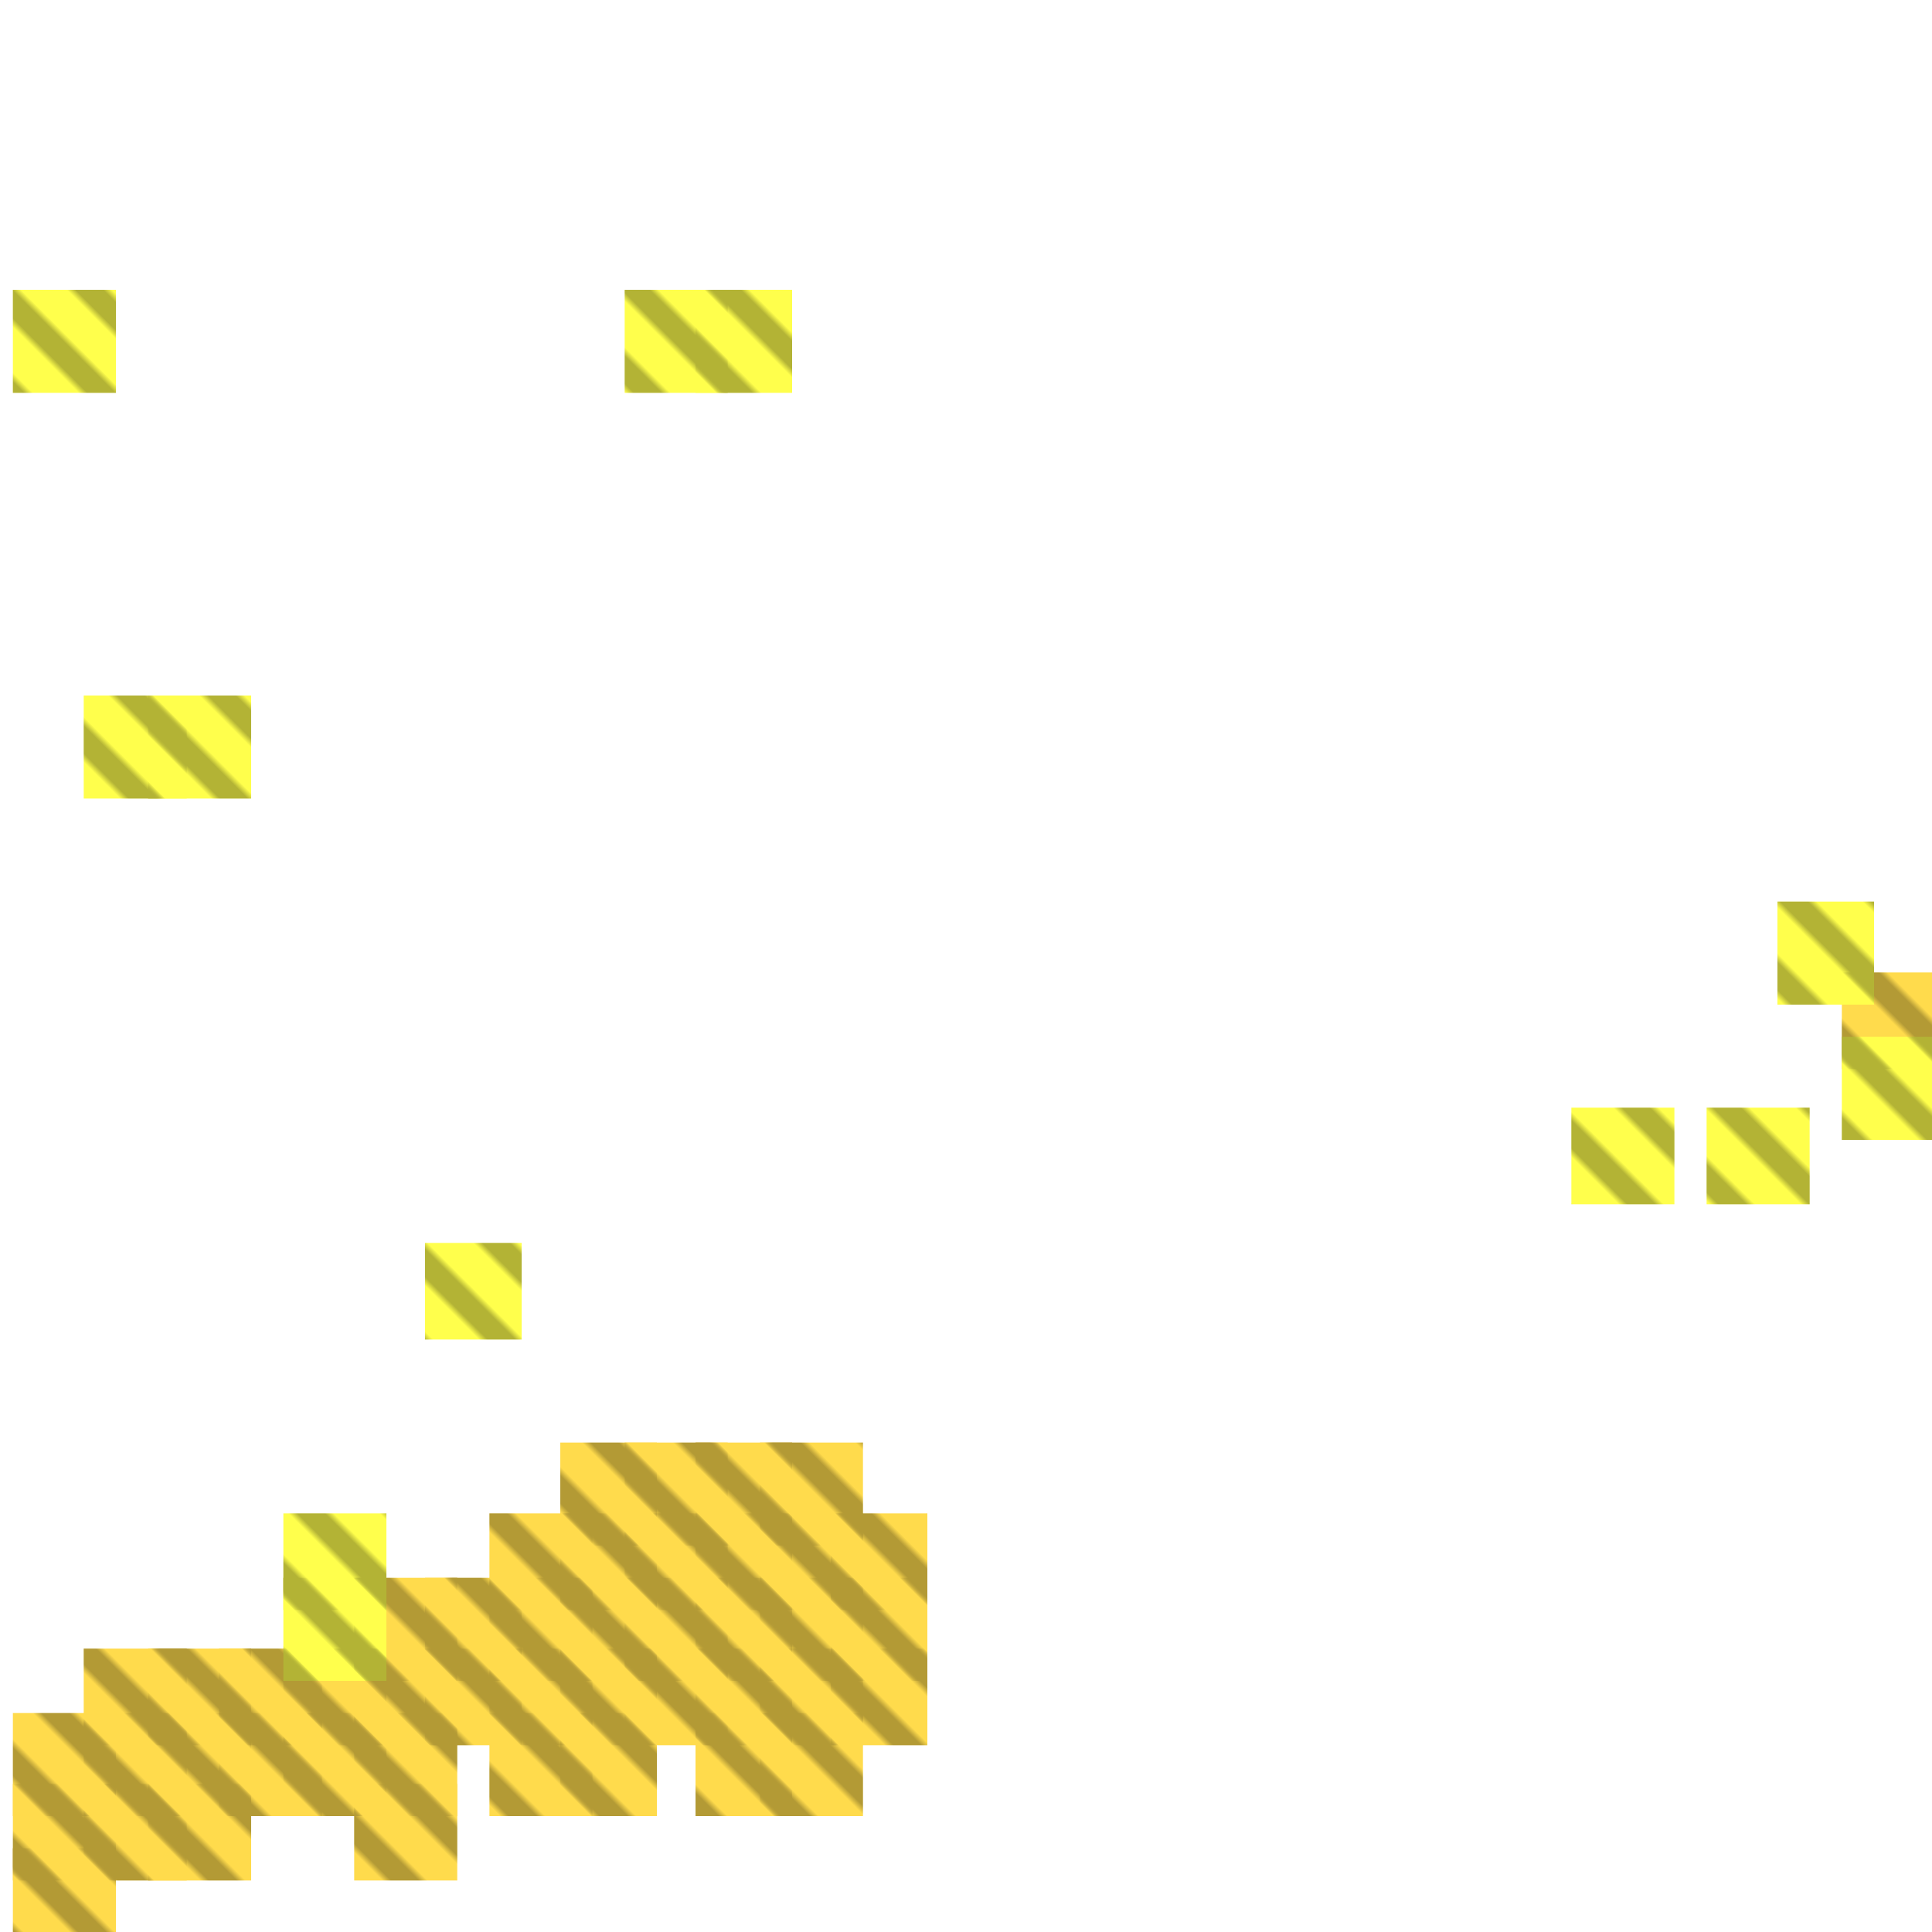 <?xml version="1.0" encoding="utf-8"?>
<svg xmlns="http://www.w3.org/2000/svg" width="300" height="300"
        viewBox="0 0 300 300" class="creatureMap" style="position:absolute;">
    <defs>
        <filter id="blur" x="-30%" y="-30%" width="160%" height="160%">
            <feGaussianBlur stdDeviation="3" />
        </filter>
        <pattern id="pattern-untameable" width="10" height="10" patternTransform="rotate(135)" patternUnits="userSpaceOnUse">
            <rect width="4" height="10" fill="black"></rect>
        </pattern>
        <filter id="groupStroke">
            <feFlood result="outsideColor" flood-color="black"/>
            <feMorphology in="SourceAlpha" operator="dilate" radius="2"/>
            <feComposite result="strokeoutline1" in="outsideColor" operator="in"/>
            <feComposite result="strokeoutline2" in="strokeoutline1" in2="SourceAlpha" operator="out"/>
            <feGaussianBlur in="strokeoutline2" result="strokeblur" stdDeviation="1"/>
        </filter>
        <style>
            .spawningMap-very-common { fill: #0F0; }
            .spawningMap-common { fill: #B2FF00; }
            .spawningMap-uncommon { fill: #FF0; }
            .spawningMap-very-uncommon { fill: #FC0; }
            .spawningMap-rare { fill: #F60; }
            .spawningMap-very-rare { fill: #F00; }
            .spawning-map-point { stroke:black; stroke-width:1; }
        </style>
    </defs>

<g filter="url(#blur)" opacity="0.7">
<g class="spawningMap-very-uncommon">
<rect x="34" y="256" width="16" height="15" />
<rect x="44" y="256" width="16" height="15" />
<rect x="44" y="266" width="16" height="16" />
<rect x="55" y="266" width="16" height="16" />
<rect x="55" y="277" width="16" height="15" />
<rect x="55" y="256" width="16" height="15" />
<rect x="55" y="245" width="16" height="16" />
<rect x="66" y="245" width="15" height="16" />
<rect x="66" y="256" width="15" height="15" />
<rect x="76" y="266" width="16" height="16" />
<rect x="76" y="256" width="16" height="15" />
<rect x="76" y="245" width="16" height="16" />
<rect x="76" y="235" width="16" height="15" />
<rect x="87" y="235" width="15" height="15" />
<rect x="87" y="245" width="15" height="16" />
<rect x="87" y="256" width="15" height="15" />
<rect x="87" y="266" width="15" height="16" />
<rect x="97" y="256" width="16" height="15" />
<rect x="97" y="245" width="16" height="16" />
<rect x="97" y="235" width="16" height="15" />
<rect x="108" y="245" width="15" height="16" />
<rect x="108" y="256" width="15" height="15" />
<rect x="108" y="266" width="15" height="16" />
<rect x="118" y="266" width="16" height="16" />
<rect x="118" y="256" width="16" height="15" />
<rect x="129" y="256" width="15" height="15" />
<rect x="118" y="245" width="16" height="16" />
<rect x="129" y="245" width="15" height="16" />
<rect x="118" y="235" width="16" height="15" />
<rect x="129" y="235" width="15" height="15" />
<rect x="97" y="224" width="16" height="16" />
<rect x="87" y="224" width="15" height="16" />
<rect x="2" y="266" width="16" height="16" />
<rect x="118" y="224" width="16" height="16" />
<rect x="108" y="224" width="15" height="16" />
<rect x="108" y="235" width="15" height="15" />
<rect x="2" y="277" width="16" height="15" />
<rect x="2" y="287" width="16" height="13" />
<rect x="13" y="277" width="16" height="15" />
<rect x="13" y="266" width="16" height="16" />
<rect x="13" y="256" width="16" height="15" />
<rect x="23" y="256" width="16" height="15" />
<rect x="23" y="266" width="16" height="16" />
<rect x="23" y="277" width="16" height="15" />
<rect x="286" y="151" width="14" height="15" />
<rect x="34" y="266" width="16" height="16" />
</g>
<g class="spawningMap-uncommon">
<rect x="44" y="235" width="16" height="15" />
<rect x="44" y="245" width="16" height="16" />
<rect x="2" y="45" width="16" height="16" />
<rect x="97" y="45" width="16" height="16" />
<rect x="108" y="45" width="15" height="16" />
<rect x="286" y="161" width="14" height="16" />
<rect x="23" y="108" width="16" height="16" />
<rect x="13" y="108" width="16" height="16" />
<rect x="244" y="172" width="16" height="15" />
<rect x="265" y="172" width="16" height="15" />
<rect x="276" y="140" width="15" height="16" />
<rect x="66" y="193" width="15" height="15" />
</g>
</g>
<g fill="url(#pattern-untameable)" opacity="0.3">
<rect x="34" y="256" width="16" height="15"/>
<rect x="44" y="256" width="16" height="15"/>
<rect x="44" y="266" width="16" height="16"/>
<rect x="55" y="266" width="16" height="16"/>
<rect x="55" y="277" width="16" height="15"/>
<rect x="55" y="256" width="16" height="15"/>
<rect x="55" y="245" width="16" height="16"/>
<rect x="66" y="245" width="15" height="16"/>
<rect x="66" y="256" width="15" height="15"/>
<rect x="76" y="266" width="16" height="16"/>
<rect x="76" y="256" width="16" height="15"/>
<rect x="76" y="245" width="16" height="16"/>
<rect x="76" y="235" width="16" height="15"/>
<rect x="87" y="235" width="15" height="15"/>
<rect x="87" y="245" width="15" height="16"/>
<rect x="87" y="256" width="15" height="15"/>
<rect x="87" y="266" width="15" height="16"/>
<rect x="97" y="256" width="16" height="15"/>
<rect x="97" y="245" width="16" height="16"/>
<rect x="97" y="235" width="16" height="15"/>
<rect x="108" y="245" width="15" height="16"/>
<rect x="108" y="256" width="15" height="15"/>
<rect x="108" y="266" width="15" height="16"/>
<rect x="118" y="266" width="16" height="16"/>
<rect x="118" y="256" width="16" height="15"/>
<rect x="129" y="256" width="15" height="15"/>
<rect x="118" y="245" width="16" height="16"/>
<rect x="129" y="245" width="15" height="16"/>
<rect x="118" y="235" width="16" height="15"/>
<rect x="129" y="235" width="15" height="15"/>
<rect x="97" y="224" width="16" height="16"/>
<rect x="87" y="224" width="15" height="16"/>
<rect x="2" y="266" width="16" height="16"/>
<rect x="118" y="224" width="16" height="16"/>
<rect x="108" y="224" width="15" height="16"/>
<rect x="108" y="235" width="15" height="15"/>
<rect x="2" y="277" width="16" height="15"/>
<rect x="2" y="287" width="16" height="13"/>
<rect x="13" y="277" width="16" height="15"/>
<rect x="13" y="266" width="16" height="16"/>
<rect x="13" y="256" width="16" height="15"/>
<rect x="23" y="256" width="16" height="15"/>
<rect x="23" y="266" width="16" height="16"/>
<rect x="23" y="277" width="16" height="15"/>
<rect x="286" y="151" width="14" height="15"/>
<rect x="34" y="266" width="16" height="16"/>
<rect x="44" y="235" width="16" height="15"/>
<rect x="44" y="245" width="16" height="16"/>
<rect x="2" y="45" width="16" height="16"/>
<rect x="97" y="45" width="16" height="16"/>
<rect x="108" y="45" width="15" height="16"/>
<rect x="286" y="161" width="14" height="16"/>
<rect x="23" y="108" width="16" height="16"/>
<rect x="13" y="108" width="16" height="16"/>
<rect x="244" y="172" width="16" height="15"/>
<rect x="265" y="172" width="16" height="15"/>
<rect x="276" y="140" width="15" height="16"/>
<rect x="66" y="193" width="15" height="15"/>
</g>
</svg>